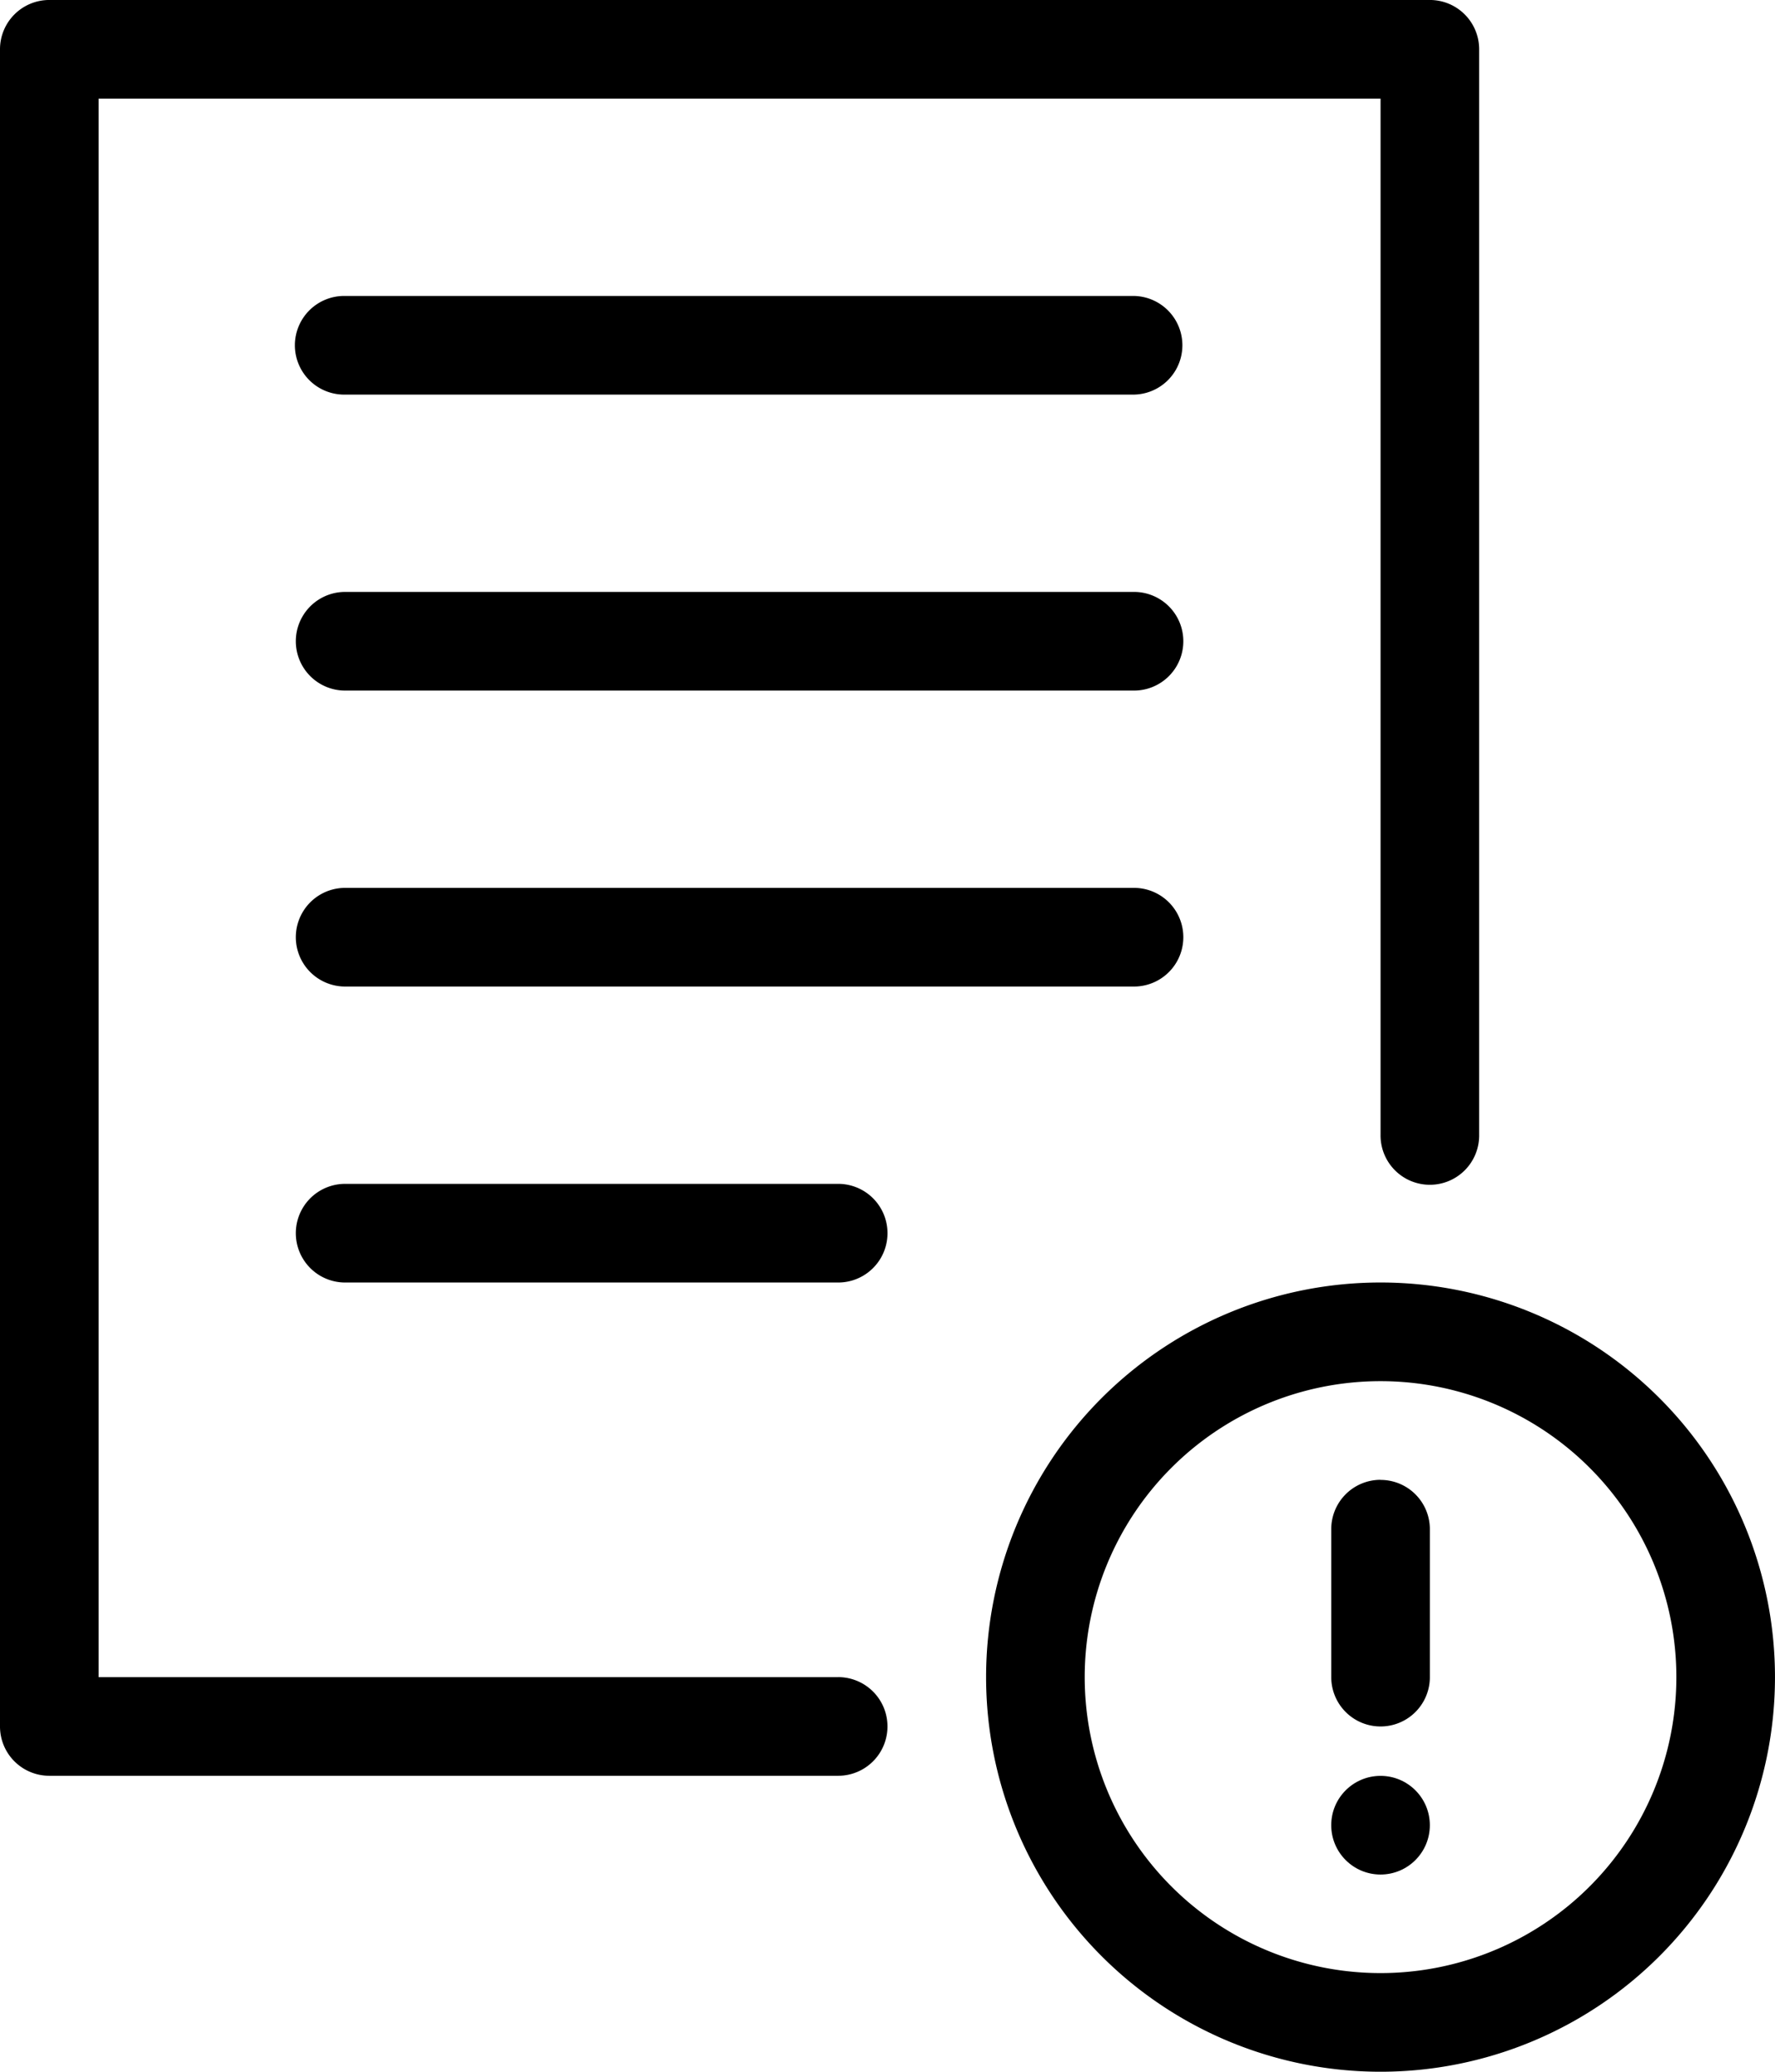 <svg xmlns="http://www.w3.org/2000/svg" width="98.456" height="114.865" viewBox="0 0 98.456 114.865">
  <g id="Group_10" data-name="Group 10" transform="translate(-3622.484 -2678.231)">
    <circle id="Ellipse_1" data-name="Ellipse 1" cx="2.735" cy="2.735" r="2.735" transform="translate(3696.325 2776.691)"/>
    <path id="Path_8" data-name="Path 8" d="M3668.977,2771.217h-41.023V2683.7h71.107v57.432a2.735,2.735,0,1,0,5.469,0v-60.167a2.733,2.733,0,0,0-2.731-2.735h-76.58a2.734,2.734,0,0,0-2.735,2.732v92.989a2.733,2.733,0,0,0,2.731,2.735h43.761a2.735,2.735,0,0,0,0-5.47Z"/>
    <path id="Path_9" data-name="Path 9" d="M4671.493,3840.758a2.733,2.733,0,0,0-2.735,2.732v8.208a2.735,2.735,0,1,0,5.47,0v-8.2a2.733,2.733,0,0,0-2.731-2.735Z" transform="translate(-972.432 -1080.481)"/>
    <path id="Path_10" data-name="Path 10" d="M4419.381,3685.754a21.879,21.879,0,1,0,21.879,21.879A21.879,21.879,0,0,0,4419.381,3685.754Zm0,38.288a16.409,16.409,0,1,1,16.409-16.409A16.409,16.409,0,0,1,4419.381,3724.042Z" transform="translate(-720.321 -936.417)"/>
    <path id="Path_11" data-name="Path 11" d="M3901.482,2910.737h-43.758a2.735,2.735,0,1,0,0,5.469h43.758a2.735,2.735,0,0,0,0-5.469Z" transform="translate(-216.096 -216.097)"/>
    <path id="Path_12" data-name="Path 12" d="M3901.482,3143.242h-43.758a2.735,2.735,0,1,0,0,5.47h43.758a2.735,2.735,0,0,0,0-5.47Z" transform="translate(-216.096 -432.193)"/>
    <path id="Path_13" data-name="Path 13" d="M3901.482,3375.747h-43.758a2.735,2.735,0,1,0,0,5.47h43.758a2.735,2.735,0,0,0,0-5.47Z" transform="translate(-216.096 -648.289)"/>
    <path id="Path_14" data-name="Path 14" d="M3885.073,3608.252h-27.349a2.735,2.735,0,0,0,0,5.47h27.349a2.735,2.735,0,0,0,0-5.47Z" transform="translate(-216.096 -864.384)"/>
  </g>
</svg>
